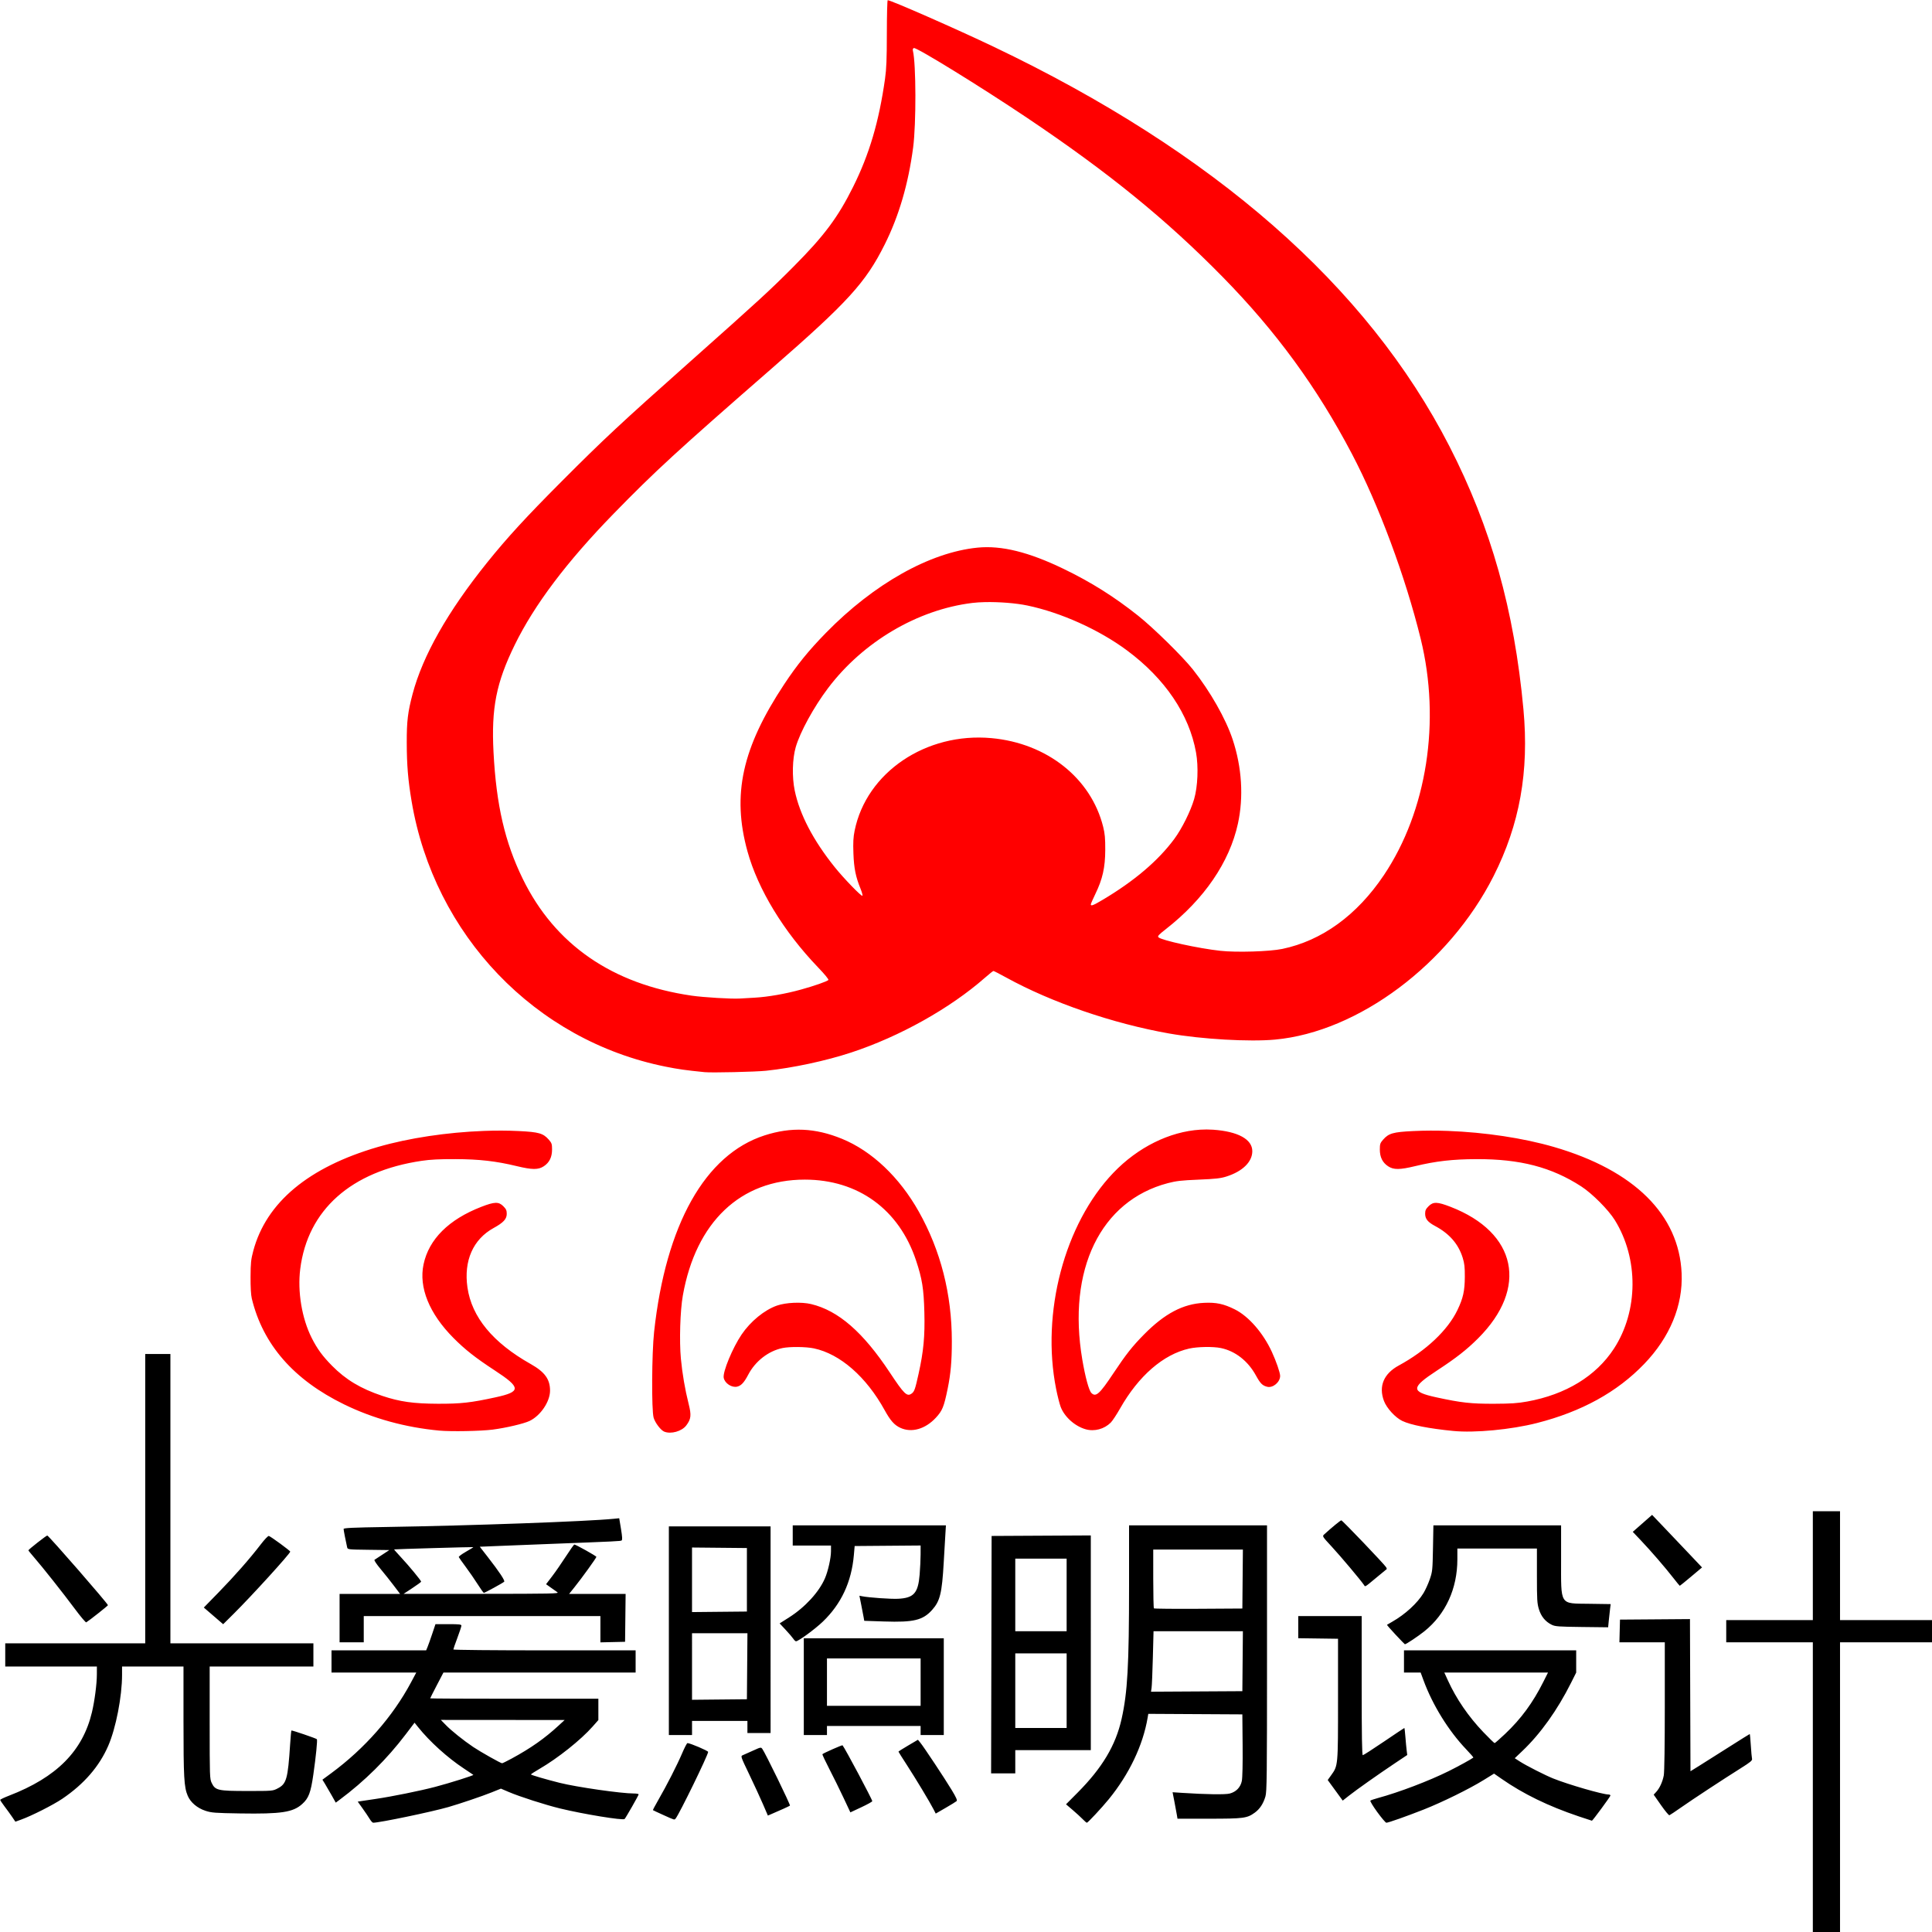 <?xml version="1.0" encoding="UTF-8" standalone="no"?>
<!-- Created with Inkscape (http://www.inkscape.org/) -->

<svg
   width="1000mm"
   height="1000mm"
   viewBox="0 0 1000 1000"
   version="1.1"
   id="svg1"
   xml:space="preserve"
   inkscape:version="1.4.2 (ebf0e940, 2025-05-08)"
   sodipodi:docname="gald-logo.svg"
   xmlns:inkscape="http://www.inkscape.org/namespaces/inkscape"
   xmlns:sodipodi="http://sodipodi.sourceforge.net/DTD/sodipodi-0.dtd"
   xmlns="http://www.w3.org/2000/svg"
   xmlns:svg="http://www.w3.org/2000/svg"><sodipodi:namedview
     id="namedview1"
     pagecolor="#ffffff"
     bordercolor="#000000"
     borderopacity="0.25"
     inkscape:showpageshadow="2"
     inkscape:pageopacity="0.0"
     inkscape:pagecheckerboard="0"
     inkscape:deskcolor="#d1d1d1"
     inkscape:document-units="mm"
     inkscape:zoom="0.26205012"
     inkscape:cx="1810.7223"
     inkscape:cy="1965.2729"
     inkscape:window-width="2192"
     inkscape:window-height="1353"
     inkscape:window-x="8"
     inkscape:window-y="33"
     inkscape:window-maximized="0"
     inkscape:current-layer="layer1" /><defs
     id="defs1" /><g
     inkscape:label="Layer 1"
     inkscape:groupmode="layer"
     id="layer1"><g
       id="g37"
       transform="matrix(1.97,0,0,1.972,-474.4,-509.877)"
       style="stroke-width:0.507"><path
         id="path16"
         style="fill:#000000;stroke-width:0.507"
         d="m 278.967,613.948 v 37.968 37.968 h -18.389 -18.389 v 3.043 3.043 h 12.039 12.039 l -0.005,2.051 c -0.006,2.536 -0.579,6.94 -1.293,9.947 -2.421,10.193 -9.287,17.097 -21.785,21.906 -1.272,0.49 -2.314,0.988 -2.315,1.108 -9.6e-4,0.12 0.513,0.894 1.142,1.72 0.629,0.826 1.526,2.064 1.993,2.751 l 0.849,1.25 1.513,-0.547 c 2.796,-1.01 8.423,-3.856 10.799,-5.461 5.712,-3.858 9.737,-8.494 12.093,-13.93 2.01,-4.637 3.623,-12.925 3.624,-18.612 l 5.2e-4,-2.183 h 8.07 8.07 v 14.268 c 0,14.886 0.143,17.404 1.117,19.674 0.751,1.75 2.508,3.229 4.676,3.937 1.573,0.513 2.48,0.582 9.104,0.688 10.779,0.172 13.869,-0.296 16.282,-2.465 1.707,-1.534 2.247,-2.953 2.934,-7.715 0.677,-4.689 1.12,-9.116 0.931,-9.305 -0.24,-0.24 -6.573,-2.398 -6.691,-2.28 -0.059,0.059 -0.21,1.691 -0.336,3.626 -0.589,9.089 -0.955,10.383 -3.272,11.573 -1.307,0.672 -1.356,0.675 -7.945,0.675 -7.758,0 -8.443,-0.154 -9.388,-2.106 -0.517,-1.067 -0.534,-1.596 -0.534,-15.837 v -14.733 h 13.626 13.626 v -3.043 -3.043 h -18.785 -18.785 v -37.968 -37.968 h -3.307 z m 438.15,41.275 v 14.287 14.287 H 705.74 694.363 v 2.91 2.91 h 11.377 11.377 v 38.1 38.1 h 3.572 3.572 v -38.1 -38.1 h 12.171 12.171 v -2.91 -2.91 h -12.171 -12.171 v -14.287 -14.287 h -3.572 z m -42.234,0.95 -2.539,2.228 -2.538,2.228 2.158,2.27 c 2.601,2.735 6.341,7.061 8.508,9.842 0.873,1.12 1.631,2.042 1.685,2.049 0.054,0.007 1.392,-1.076 2.973,-2.405 l 2.875,-2.417 -3.16,-3.338 c -1.738,-1.836 -4.69,-4.94 -6.561,-6.898 z m -271.378,0.885 -1.481,0.147 c -7.057,0.699 -37.352,1.789 -59.756,2.149 -8.857,0.142 -11.179,0.251 -11.179,0.521 0,0.305 0.572,3.266 0.929,4.802 0.135,0.584 0.193,0.591 5.612,0.661 l 5.475,0.071 -1.814,1.191 c -0.998,0.655 -1.936,1.27 -2.085,1.367 -0.157,0.102 0.507,1.106 1.575,2.381 1.015,1.212 2.59,3.187 3.498,4.387 l 1.652,2.183 h -7.949 -7.949 v 6.35 6.35 h 3.175 3.175 v -3.44 -3.44 h 31.089 31.089 v 3.448 3.448 l 3.241,-0.074 3.241,-0.074 0.071,-6.284 0.071,-6.284 h -7.424 -7.424 l 1.434,-1.786 c 1.915,-2.386 5.733,-7.671 5.733,-7.938 0,-0.213 -5.411,-3.241 -5.792,-3.241 -0.112,0 -1.123,1.423 -2.247,3.162 -1.124,1.739 -2.75,4.083 -3.613,5.208 l -1.569,2.046 1.205,0.857 c 0.663,0.471 1.464,1.038 1.782,1.26 0.52,0.363 -1.475,0.405 -19.927,0.415 l -20.505,0.012 2.31,-1.52 c 1.271,-0.836 2.312,-1.597 2.315,-1.691 0.008,-0.28 -3.205,-4.166 -5.273,-6.376 -1.055,-1.128 -1.877,-2.069 -1.826,-2.093 0.147,-0.068 20.721,-0.658 20.813,-0.597 0.045,0.03 -0.821,0.569 -1.925,1.197 -1.104,0.628 -1.96,1.266 -1.901,1.416 0.058,0.151 0.883,1.317 1.833,2.59 0.95,1.273 2.364,3.321 3.141,4.551 0.778,1.23 1.504,2.242 1.612,2.249 0.233,0.015 4.98,-2.58 5.339,-2.919 0.281,-0.265 -1.242,-2.559 -4.334,-6.528 l -2.071,-2.658 4.006,-0.166 c 2.203,-0.091 8.59,-0.343 14.192,-0.559 17.942,-0.691 18.749,-0.73 19.06,-0.922 0.228,-0.141 0.188,-0.906 -0.157,-3.011 z m 189.725,0.546 c -0.221,0 -2.63,1.981 -4.54,3.733 -0.486,0.446 -0.425,0.543 2.035,3.193 2.296,2.474 7.747,8.947 8.471,10.061 0.337,0.519 0.057,0.692 3.489,-2.15 1.31,-1.084 2.422,-2 2.472,-2.034 0.05,-0.034 -0.014,-0.249 -0.142,-0.477 -0.395,-0.706 -11.505,-12.325 -11.785,-12.325 z m -144.136,1.323 v 2.646 2.646 h 5.027 5.027 l -0.002,1.521 c -0.002,1.753 -0.764,5.163 -1.577,7.058 -1.557,3.629 -5.222,7.621 -9.467,10.311 l -2.446,1.55 1.587,1.697 c 0.873,0.933 1.779,1.99 2.013,2.348 0.235,0.358 0.548,0.651 0.697,0.651 0.633,0 4.999,-3.193 7.032,-5.143 4.861,-4.663 7.551,-10.418 8.171,-17.479 l 0.209,-2.381 8.665,-0.07 8.665,-0.07 -0.004,2.319 c -0.002,1.275 -0.116,3.668 -0.253,5.317 -0.403,4.878 -1.53,6.14 -5.669,6.348 -1.894,0.096 -7.695,-0.311 -9.45,-0.661 l -0.706,-0.142 0.469,2.342 c 0.258,1.288 0.545,2.771 0.637,3.294 l 0.168,0.951 5.221,0.174 c 7.752,0.259 10.169,-0.322 12.603,-3.029 2.084,-2.318 2.591,-4.379 3.051,-12.41 0.154,-2.692 0.348,-5.996 0.43,-7.342 l 0.149,-2.447 H 469.219 Z m 88.368,0 v 15.677 c -0.003,21.139 -0.396,28.145 -1.969,35.158 -1.551,6.914 -5.074,12.808 -11.537,19.306 l -3.058,3.074 1.744,1.487 c 0.959,0.818 2.15,1.906 2.646,2.418 h -0.003 c 0.497,0.512 0.986,0.932 1.088,0.932 0.261,0 3.925,-3.928 5.766,-6.181 5.363,-6.566 8.983,-14.157 10.207,-21.404 l 0.168,-0.995 12.356,0.069 12.357,0.069 0.071,8.07 c 0.043,4.923 -0.038,8.595 -0.209,9.416 -0.344,1.662 -1.479,2.841 -3.169,3.292 -1.161,0.31 -6.281,0.236 -12.605,-0.182 l -2.419,-0.16 0.482,2.482 c 0.265,1.365 0.554,2.928 0.644,3.474 l 0.163,0.992 h 8.274 c 9.111,0 10.003,-0.117 12.027,-1.583 1.323,-0.958 2.24,-2.346 2.803,-4.245 0.373,-1.257 0.419,-5.233 0.419,-36.289 v -34.877 h -18.124 z m 79.963,0 -0.111,6.019 c -0.106,5.735 -0.145,6.119 -0.841,8.133 -0.402,1.163 -1.139,2.788 -1.639,3.611 -1.61,2.651 -4.805,5.582 -8.18,7.506 -0.728,0.415 -1.368,0.788 -1.423,0.829 -0.055,0.041 0.957,1.205 2.249,2.587 h 0.004 c 1.292,1.382 2.393,2.517 2.447,2.523 0.29,0.035 3.529,-2.123 5.161,-3.438 5.559,-4.48 8.618,-11.163 8.628,-18.841 v -2.844 h 10.451 10.451 v 7.116 c 0,6.356 0.056,7.298 0.526,8.82 0.587,1.9 1.691,3.24 3.346,4.062 0.915,0.454 1.753,0.516 7.93,0.59 l 6.907,0.082 0.177,-1.801 c 0.098,-0.991 0.248,-2.36 0.335,-3.043 l 0.158,-1.242 -5.561,-0.082 c -7.965,-0.116 -7.467,0.665 -7.467,-11.714 v -8.872 h -16.773 z m -200.875,0.265 v 27.384 27.384 h 3.043 3.043 v -1.852 -1.852 h 7.276 7.276 v 1.587 1.587 h 3.043 3.043 V 686.312 659.192 h -13.361 z m 110.86,2.377 -13.031,0.068 -13.031,0.069 -0.067,31.155 -0.067,31.155 h 3.176 3.176 v -3.043 -3.043 h 9.922 9.922 v -28.18 z m -274.174,0.023 c -0.234,-0.022 -4.961,3.678 -4.961,3.883 0,0.077 0.634,0.868 1.41,1.757 2.229,2.556 7.726,9.487 10.761,13.567 1.528,2.054 2.89,3.667 3.026,3.585 0.811,-0.487 5.704,-4.354 5.701,-4.505 -0.007,-0.412 -15.555,-18.252 -15.938,-18.288 z m 58.199,0.114 c -0.234,-0.006 -1.121,0.926 -2.133,2.246 -2.845,3.71 -6.843,8.255 -11.06,12.573 l -3.879,3.972 2.542,2.187 2.542,2.188 2.746,-2.72 c 4.728,-4.684 14.875,-15.824 14.875,-16.33 0,-0.236 -4.994,-3.896 -5.612,-4.113 -0.006,-0.002 -0.013,-0.003 -0.02,-0.004 z m 111.2,3.034 7.21,0.07 7.21,0.07 v 8.334 8.334 l -7.21,0.07 -7.21,0.071 v -8.475 z m 121.179,0.537 h 11.778 11.778 l -0.07,7.739 -0.07,7.739 -11.529,0.069 c -6.341,0.038 -11.609,-0.012 -11.708,-0.11 -0.098,-0.099 -0.179,-3.612 -0.179,-7.808 z m -36.248,2.381 h 6.747 6.747 v 9.525 9.525 h -6.747 -6.747 v -9.525 z m 74.348,15.081 v 2.905 2.905 l 5.226,0.071 5.226,0.072 v 15.875 c 0,17.684 0.027,17.384 -1.842,19.994 l -0.866,1.209 1.971,2.699 1.971,2.7 1.632,-1.285 c 2.018,-1.589 7.696,-5.595 12.047,-8.499 l 3.272,-2.184 -0.153,-1.231 c -0.084,-0.677 -0.234,-2.273 -0.332,-3.546 -0.098,-1.273 -0.22,-2.315 -0.271,-2.315 -0.051,0 -2.464,1.607 -5.362,3.572 -2.898,1.965 -5.4,3.572 -5.56,3.572 -0.208,0 -0.29,-5.191 -0.29,-18.256 v -18.256 h -8.334 z m 102.92,0.787 -9.193,0.07 -9.192,0.069 -0.075,2.977 -0.075,2.977 h 5.962 5.962 v 16.765 c 0,10.234 -0.105,17.316 -0.269,18.181 -0.319,1.684 -1.091,3.36 -1.996,4.337 l -0.656,0.708 1.923,2.75 10e-4,-5.2e-4 c 1.058,1.512 2.051,2.706 2.208,2.653 0.156,-0.053 1.526,-0.966 3.043,-2.028 3.102,-2.172 10.958,-7.33 15.672,-10.291 2.611,-1.64 3.103,-2.051 2.992,-2.503 -0.073,-0.297 -0.215,-1.88 -0.317,-3.517 -0.102,-1.637 -0.229,-2.977 -0.282,-2.977 -0.053,0 -2.507,1.532 -5.453,3.405 -2.946,1.873 -6.427,4.07 -7.737,4.884 l -2.381,1.48 -0.068,-19.969 z m -329.607,1.33 -0.856,2.556 c -0.471,1.406 -1.022,2.954 -1.225,3.44 l -0.369,0.883 h -12.432 -12.432 v 2.91 2.91 h 11.136 11.136 l -1.378,2.58 c -4.805,8.994 -12.16,17.359 -20.963,23.84 l -2.318,1.706 0.668,1.084 c 0.367,0.596 1.155,1.952 1.752,3.012 l 1.084,1.928 0.963,-0.715 c 6.611,-4.907 12.481,-10.712 17.455,-17.26 l 2.284,-3.007 0.927,1.155 c 3.064,3.82 7.757,8.058 12.048,10.88 1.31,0.861 2.421,1.606 2.47,1.654 0.151,0.148 -6.271,2.169 -10.024,3.153 -4.036,1.059 -11.407,2.55 -15.73,3.182 -1.601,0.234 -3.295,0.486 -3.765,0.561 l -0.855,0.135 1.272,1.775 c 0.7,0.976 1.541,2.221 1.869,2.767 0.328,0.546 0.739,0.992 0.913,0.992 1.692,0 15.272,-2.826 19.749,-4.109 2.975,-0.853 8.917,-2.865 11.33,-3.836 l 2.492,-1.003 2.033,0.87 c 2.866,1.227 9.607,3.391 13.513,4.338 6.161,1.494 16.544,3.186 16.948,2.762 0.347,-0.364 3.689,-6.221 3.689,-6.465 0,-0.127 -0.566,-0.23 -1.257,-0.23 -3.349,-4.4e-4 -14.989,-1.672 -19.513,-2.801 -3.485,-0.87 -7.54,-2.056 -7.535,-2.202 0.003,-0.086 1.027,-0.747 2.275,-1.471 4.802,-2.784 10.849,-7.597 13.939,-11.094 l 1.507,-1.706 v -2.797 -2.798 h -22.093 c -12.151,0 -22.093,-0.047 -22.093,-0.104 0,-0.057 0.783,-1.605 1.741,-3.44 l 1.741,-3.336 h 25.247 25.247 v -2.91 -2.91 h -23.945 c -13.282,0 -23.945,-0.102 -23.945,-0.228 0,-0.126 0.476,-1.497 1.058,-3.046 0.582,-1.55 1.058,-2.995 1.058,-3.211 0,-0.328 -0.569,-0.393 -3.409,-0.393 z m 188.667,1.852 h 11.738 11.738 l -0.07,7.871 -0.07,7.871 -12.002,0.069 -12.002,0.069 0.153,-0.995 c 0.084,-0.547 0.235,-4.12 0.334,-7.94 z m -121.259,0.529 h 7.28 7.28 l -0.07,8.665 -0.07,8.665 -7.21,0.07 -7.21,0.071 v -8.736 z m 29.369,1.323 v 12.7 12.7 h 3.043 3.043 v -1.191 -1.191 h 12.303 12.303 v 1.191 1.191 h 3.043 3.043 v -12.7 -12.7 h -18.389 z m 157.692,3.175 v 2.91 2.91 h 2.189 2.189 l 0.757,2.051 c 2.404,6.518 6.57,13.244 11.217,18.107 1.091,1.142 1.936,2.114 1.878,2.16 -0.554,0.438 -3.888,2.269 -6.455,3.546 -5.174,2.572 -13.076,5.574 -18.653,7.086 -0.946,0.256 -1.823,0.558 -1.95,0.671 -0.127,0.112 0.687,1.464 1.809,3.003 1.122,1.539 2.196,2.799 2.387,2.799 0.521,0 5.308,-1.689 9.811,-3.462 4.851,-1.91 11.969,-5.407 15.716,-7.721 l 2.771,-1.711 1.992,1.383 c 5.727,3.975 12.244,7.144 20.224,9.832 1.879,0.633 3.453,1.15 3.498,1.15 0.186,0 4.861,-6.351 4.861,-6.604 0,-0.151 -0.215,-0.275 -0.477,-0.275 -1.551,0 -10.548,-2.6 -14.571,-4.211 -2.058,-0.824 -6.997,-3.331 -8.662,-4.396 l -1.43,-0.915 1.986,-1.887 c 4.773,-4.534 9.214,-10.741 12.8,-17.889 l 1.358,-2.707 v -2.916 -2.915 h -22.622 z m -102.129,0.794 h 6.747 6.747 v 9.79 9.79 h -6.747 -6.747 v -9.79 z m -49.477,1.323 h 12.303 12.303 v 6.218 6.218 h -12.303 -12.303 v -6.218 z m 162.203,3.704 h 13.622 13.622 l -1.215,2.419 c -2.776,5.527 -5.837,9.694 -10.056,13.687 -1.404,1.328 -2.645,2.415 -2.758,2.415 -0.113,0 -1.439,-1.287 -2.947,-2.861 -3.93,-4.102 -7.126,-8.762 -9.334,-13.61 z m -263.651,12.435 16.262,0.012 16.262,0.012 -1.587,1.462 c -3.674,3.384 -7.283,5.917 -12.33,8.656 v -5.2e-4 c -1.252,0.679 -2.386,1.235 -2.52,1.235 -0.364,0 -5.689,-3 -7.579,-4.27 -2.549,-1.712 -5.746,-4.272 -7.194,-5.759 z m 125.349,5.208 -2.558,1.505 c -1.407,0.828 -2.558,1.555 -2.558,1.615 0,0.06 0.991,1.635 2.203,3.497 2.337,3.594 6.071,9.789 7.019,11.647 l 0.569,1.115 2.579,-1.488 c 1.418,-0.818 2.721,-1.618 2.894,-1.777 0.24,-0.219 -0.069,-0.926 -1.283,-2.935 -1.822,-3.017 -7.289,-11.256 -8.235,-12.411 z m -60.557,0.877 c -0.143,0 -0.779,1.22 -1.414,2.712 -1.287,3.024 -4.001,8.333 -6.253,12.234 -0.816,1.414 -1.447,2.607 -1.401,2.651 0.046,0.044 1.274,0.618 2.729,1.275 3.058,1.38 2.897,1.335 3.249,0.905 0.965,-1.176 8.525,-16.664 8.525,-17.465 0,-0.295 -4.742,-2.313 -5.434,-2.313 z m 40.747,0.575 c -0.104,-0.118 -5.143,2.11 -5.282,2.335 -0.061,0.098 0.749,1.835 1.799,3.86 1.05,2.025 2.726,5.421 3.726,7.547 l 1.817,3.865 2.877,-1.345 c 1.582,-0.74 2.877,-1.457 2.877,-1.594 0,-0.443 -7.222,-14 -7.814,-14.667 z m -21.533,0.636 c -0.302,10e-4 -0.827,0.232 -2.016,0.778 -1.159,0.533 -2.368,1.072 -2.688,1.198 -0.566,0.223 -0.521,0.354 1.744,5.069 1.279,2.662 2.899,6.174 3.6,7.803 l 1.276,2.962 0.817,-0.348 c 2.36,-1.004 4.81,-2.115 4.985,-2.262 0.186,-0.155 -6.499,-13.858 -7.272,-14.909 -0.137,-0.186 -0.239,-0.293 -0.445,-0.292 z" /><path
         id="path35"
         style="fill:#ff0000;stroke-width:0.507"
         d="m 474.048,258.613 c -0.118,5e-5 -0.219,3.899 -0.225,8.665 -0.008,6.828 -0.11,9.366 -0.479,11.972 -1.598,11.27 -4.109,19.766 -8.375,28.339 -3.992,8.021 -7.615,12.871 -15.609,20.895 -6.345,6.369 -8.814,8.634 -27.384,25.132 -18.157,16.13 -22.481,20.156 -33.48,31.175 -9.495,9.513 -14.438,14.89 -19.726,21.459 -10.308,12.804 -16.897,24.421 -19.558,34.48 -1.256,4.746 -1.54,7.117 -1.528,12.748 0.012,5.885 0.338,9.82 1.272,15.372 5.905,35.115 32.475,62.834 66.803,69.69 3.339,0.667 5.159,0.923 10.186,1.431 1.835,0.186 13.377,-0.079 16.14,-0.369 7.039,-0.741 15.705,-2.595 22.357,-4.783 12.773,-4.201 25.971,-11.575 35.19,-19.66 1.091,-0.957 2.08,-1.744 2.197,-1.747 0.117,-0.003 1.627,0.772 3.355,1.722 11.907,6.548 28.041,12.085 42.797,14.687 8.538,1.505 21.104,2.228 27.851,1.603 21.882,-2.028 45.721,-19.843 57.393,-42.889 6.876,-13.577 9.366,-27.453 7.857,-43.789 -2.41,-26.091 -8.524,-47.79 -19.464,-69.086 -21.616,-42.077 -61.732,-77.195 -119.78,-104.856 -9.794,-4.667 -26.947,-12.193 -27.788,-12.193 z m 6.87,12.554 c 0.664,-0.255 17.613,10.18 29.692,18.28 21.439,14.376 36.657,26.744 51.464,41.824 14.042,14.302 24.758,28.956 33.933,46.405 7.062,13.43 14.054,32.209 18.075,48.55 5.321,21.618 1.637,45.217 -9.686,62.057 -7.067,10.51 -16.281,17.187 -26.696,19.347 -3.323,0.689 -12.013,0.953 -16.232,0.494 -5.745,-0.625 -15.481,-2.749 -16.284,-3.552 -0.291,-0.291 0.037,-0.652 1.927,-2.128 10.106,-7.892 16.745,-17.596 18.951,-27.701 1.53,-7.012 1.044,-14.771 -1.385,-22.097 -1.797,-5.42 -5.895,-12.625 -10.435,-18.349 -2.703,-3.407 -10.381,-10.943 -14.396,-14.128 -6.325,-5.018 -12.353,-8.803 -19.579,-12.292 -9.184,-4.435 -16.339,-6.199 -22.62,-5.578 -12.528,1.239 -27.244,9.504 -39.837,22.373 -4.524,4.624 -7.559,8.357 -10.943,13.461 -11.081,16.714 -13.785,28.99 -9.668,43.887 2.758,9.978 9.499,21.042 18.569,30.476 1.727,1.796 2.834,3.147 2.693,3.285 -0.406,0.396 -3.686,1.54 -7.204,2.514 -4.067,1.125 -8.662,1.93 -12.143,2.126 -1.423,0.08 -3.183,0.182 -3.911,0.227 -2.2,0.136 -9.524,-0.301 -12.662,-0.755 -20.899,-3.024 -35.94,-13.414 -44.378,-30.653 -4.703,-9.609 -6.962,-19.376 -7.686,-33.233 -0.606,-11.595 0.713,-18.258 5.58,-28.193 5.146,-10.505 13.669,-21.801 25.937,-34.377 10.945,-11.219 16.639,-16.445 41.676,-38.247 19.948,-17.371 24.57,-22.441 29.581,-32.448 3.744,-7.478 6.222,-15.924 7.48,-25.5 0.814,-6.195 0.776,-21.948 -0.061,-25.331 -0.095,-0.385 -0.008,-0.646 0.248,-0.744 z m 18.709,145.431 c 3.66,-0.078 8.046,0.251 11.116,0.892 8.829,1.843 18.857,6.355 26.167,11.776 10,7.415 16.355,16.8 18.149,26.806 0.668,3.727 0.455,8.953 -0.499,12.224 -0.926,3.174 -3.216,7.769 -5.216,10.467 -4.24,5.718 -10.489,11.028 -18.769,15.947 -2.52,1.497 -3.164,1.746 -3.164,1.224 0,-0.152 0.537,-1.381 1.194,-2.731 1.902,-3.91 2.583,-6.934 2.601,-11.545 0.012,-3.065 -0.098,-4.289 -0.547,-6.085 -3.188,-12.757 -14.748,-21.933 -29.32,-23.272 -17.227,-1.583 -32.888,8.995 -35.984,24.304 -0.348,1.722 -0.419,3.064 -0.314,5.953 0.142,3.909 0.593,6.143 1.877,9.285 0.356,0.873 0.58,1.697 0.496,1.833 -0.192,0.311 -4.903,-4.547 -7.293,-7.522 -5.656,-7.038 -9.213,-13.852 -10.508,-20.125 -0.729,-3.53 -0.616,-8.288 0.269,-11.36 1.139,-3.953 4.739,-10.523 8.481,-15.478 9.179,-12.156 23.527,-20.622 37.922,-22.377 0.983,-0.12 2.122,-0.191 3.342,-0.217 z m 56.508,138.472 c -8.027,0.502 -16.382,4.608 -22.831,11.353 -12.816,13.406 -18.988,36.732 -15.005,56.707 0.354,1.776 0.889,3.883 1.188,4.683 0.983,2.627 3.744,5.099 6.583,5.894 2.29,0.642 4.873,-0.048 6.583,-1.758 0.442,-0.442 1.539,-2.1 2.438,-3.684 4.873,-8.586 11.376,-14.221 18.17,-15.743 2.199,-0.493 6.3,-0.559 8.335,-0.134 3.782,0.789 7.111,3.394 9.197,7.197 1.153,2.102 1.708,2.658 2.964,2.967 1.508,0.371 3.396,-1.217 3.396,-2.856 0,-0.841 -1.033,-3.833 -2.183,-6.322 -2.3,-4.978 -6.1,-9.33 -9.723,-11.135 -2.912,-1.451 -4.891,-1.873 -8.068,-1.722 -5.529,0.263 -10.36,2.806 -15.803,8.317 -3.057,3.096 -4.734,5.218 -8.009,10.142 -3.653,5.491 -4.635,6.371 -5.804,5.203 -0.651,-0.651 -1.612,-4.177 -2.392,-8.775 -3.997,-23.57 4.798,-41.675 22.494,-46.306 2.186,-0.572 3.553,-0.727 8.057,-0.914 4.416,-0.183 5.768,-0.333 7.276,-0.807 4.264,-1.342 6.834,-3.839 6.844,-6.65 0.011,-3.129 -3.753,-5.195 -10.293,-5.649 -1.127,-0.078 -2.267,-0.08 -3.414,-0.008 z m -104.3,0.023 c -3.328,-0.145 -6.65,0.35 -10.148,1.478 -15.613,5.035 -25.938,23.38 -29.015,51.557 -0.614,5.624 -0.697,20.575 -0.124,22.545 0.388,1.333 1.878,3.288 2.788,3.656 1.77,0.715 4.619,-0.088 5.785,-1.631 1.27,-1.682 1.38,-2.672 0.626,-5.651 -0.947,-3.743 -1.668,-7.945 -2.038,-11.88 -0.436,-4.642 -0.191,-12.618 0.511,-16.563 3.432,-19.31 15.143,-30.427 32.051,-30.427 13.993,0 24.757,7.811 29.219,21.205 1.612,4.839 2.027,7.412 2.188,13.59 0.165,6.306 -0.203,10.235 -1.511,16.147 -0.917,4.147 -1.119,4.713 -1.865,5.236 -1.198,0.839 -1.954,0.105 -5.675,-5.51 -7.062,-10.656 -13.536,-16.285 -20.7,-18 -2.537,-0.607 -6.642,-0.424 -8.992,0.4 -3.285,1.153 -6.928,4.133 -9.271,7.586 -2.379,3.506 -4.993,9.818 -4.705,11.36 0.27,1.445 2.117,2.659 3.536,2.323 1.061,-0.251 1.832,-1.082 2.91,-3.139 1.859,-3.547 5.292,-6.214 8.991,-6.986 1.926,-0.402 6.177,-0.359 8.262,0.083 6.895,1.462 13.749,7.446 18.596,16.234 1.52,2.756 2.552,3.91 4.152,4.637 2.93,1.333 6.496,0.32 9.255,-2.629 1.742,-1.863 2.16,-2.88 3.135,-7.637 0.812,-3.964 1.104,-7.273 1.102,-12.491 -0.006,-12.358 -2.924,-23.785 -8.689,-34.026 -5.089,-9.041 -12.341,-15.9 -20.193,-19.101 -3.519,-1.435 -6.852,-2.22 -10.18,-2.366 z m -83.978,0.307 c -9.552,0.358 -19.656,1.857 -27.742,4.206 -18.243,5.3 -29.365,14.563 -32.76,27.282 -0.6,2.248 -0.694,3.142 -0.714,6.82 -0.015,2.702 0.104,4.76 0.329,5.689 2.924,12.068 10.989,21.306 24.254,27.777 7.612,3.714 16.095,6.048 25.003,6.879 3.056,0.285 10.943,0.14 14.023,-0.258 3.495,-0.451 8.194,-1.554 9.704,-2.277 2.883,-1.38 5.377,-5.071 5.377,-7.957 0,-3.005 -1.383,-4.898 -5.109,-6.996 -9.912,-5.581 -15.467,-12.301 -16.591,-20.07 -1.014,-7.009 1.472,-12.653 6.879,-15.619 2.567,-1.408 3.444,-2.351 3.444,-3.704 0,-0.911 -0.162,-1.273 -0.9,-2.011 -1.221,-1.221 -2.287,-1.192 -5.769,0.154 -8.56,3.31 -13.786,8.504 -15.188,15.095 -1.289,6.065 1.494,12.923 7.833,19.304 3.057,3.077 5.797,5.231 10.869,8.543 6.941,4.533 6.977,5.588 0.244,7.056 -6.529,1.424 -9.171,1.718 -15.214,1.695 -6.397,-0.024 -9.989,-0.533 -14.564,-2.064 -5.677,-1.9 -9.598,-4.247 -13.222,-7.917 -2.503,-2.534 -3.9,-4.446 -5.344,-7.311 -2.583,-5.125 -3.75,-12.15 -3.004,-18.081 1.952,-15.511 13.362,-25.657 31.929,-28.392 2.287,-0.337 4.702,-0.458 8.836,-0.444 6.29,0.021 10.69,0.524 16.15,1.844 4.028,0.974 5.641,0.98 7.082,0.026 1.472,-0.974 2.168,-2.392 2.168,-4.412 0,-1.415 -0.094,-1.695 -0.86,-2.568 -1.468,-1.672 -2.615,-2.001 -7.87,-2.257 -2.966,-0.145 -6.089,-0.152 -9.273,-0.033 z m 253.493,0 c -3.184,-0.119 -6.307,-0.112 -9.273,0.033 -5.254,0.256 -6.402,0.586 -7.869,2.257 -0.766,0.872 -0.86,1.153 -0.86,2.568 0,2.02 0.697,3.438 2.168,4.412 1.441,0.954 3.054,0.948 7.082,-0.026 5.46,-1.32 9.86,-1.823 16.15,-1.844 11.46,-0.039 19.689,2.101 27.517,7.158 2.877,1.858 7.143,6.137 8.828,8.854 6.281,10.126 6.186,23.876 -0.233,33.724 -4.698,7.207 -12.656,12.058 -22.777,13.884 -2.527,0.456 -4.244,0.572 -8.704,0.589 -6.043,0.023 -8.684,-0.271 -15.214,-1.695 -6.733,-1.468 -6.697,-2.523 0.244,-7.056 4.969,-3.245 7.778,-5.442 10.755,-8.413 13.262,-13.231 10.211,-27.781 -7.241,-34.529 -3.481,-1.346 -4.548,-1.375 -5.769,-0.154 -0.721,0.721 -0.9,1.108 -0.9,1.949 0,1.364 0.681,2.211 2.596,3.232 3.776,2.012 6.136,4.719 7.265,8.329 0.471,1.506 0.578,2.471 0.564,5.038 -0.021,3.698 -0.445,5.595 -1.954,8.731 -2.534,5.266 -8.224,10.634 -15.395,14.523 -3.955,2.145 -5.341,5.444 -3.902,9.289 0.714,1.907 2.984,4.385 4.826,5.266 2.222,1.064 7.052,2.011 13.408,2.629 5.648,0.55 15.174,-0.353 21.96,-2.08 11.755,-2.992 21.094,-8.133 28.198,-15.522 6.76,-7.031 10.188,-15.324 9.823,-23.763 -0.666,-15.401 -12.439,-27.042 -33.551,-33.176 -8.086,-2.349 -18.19,-3.848 -27.742,-4.206 z" /></g></g></svg>
